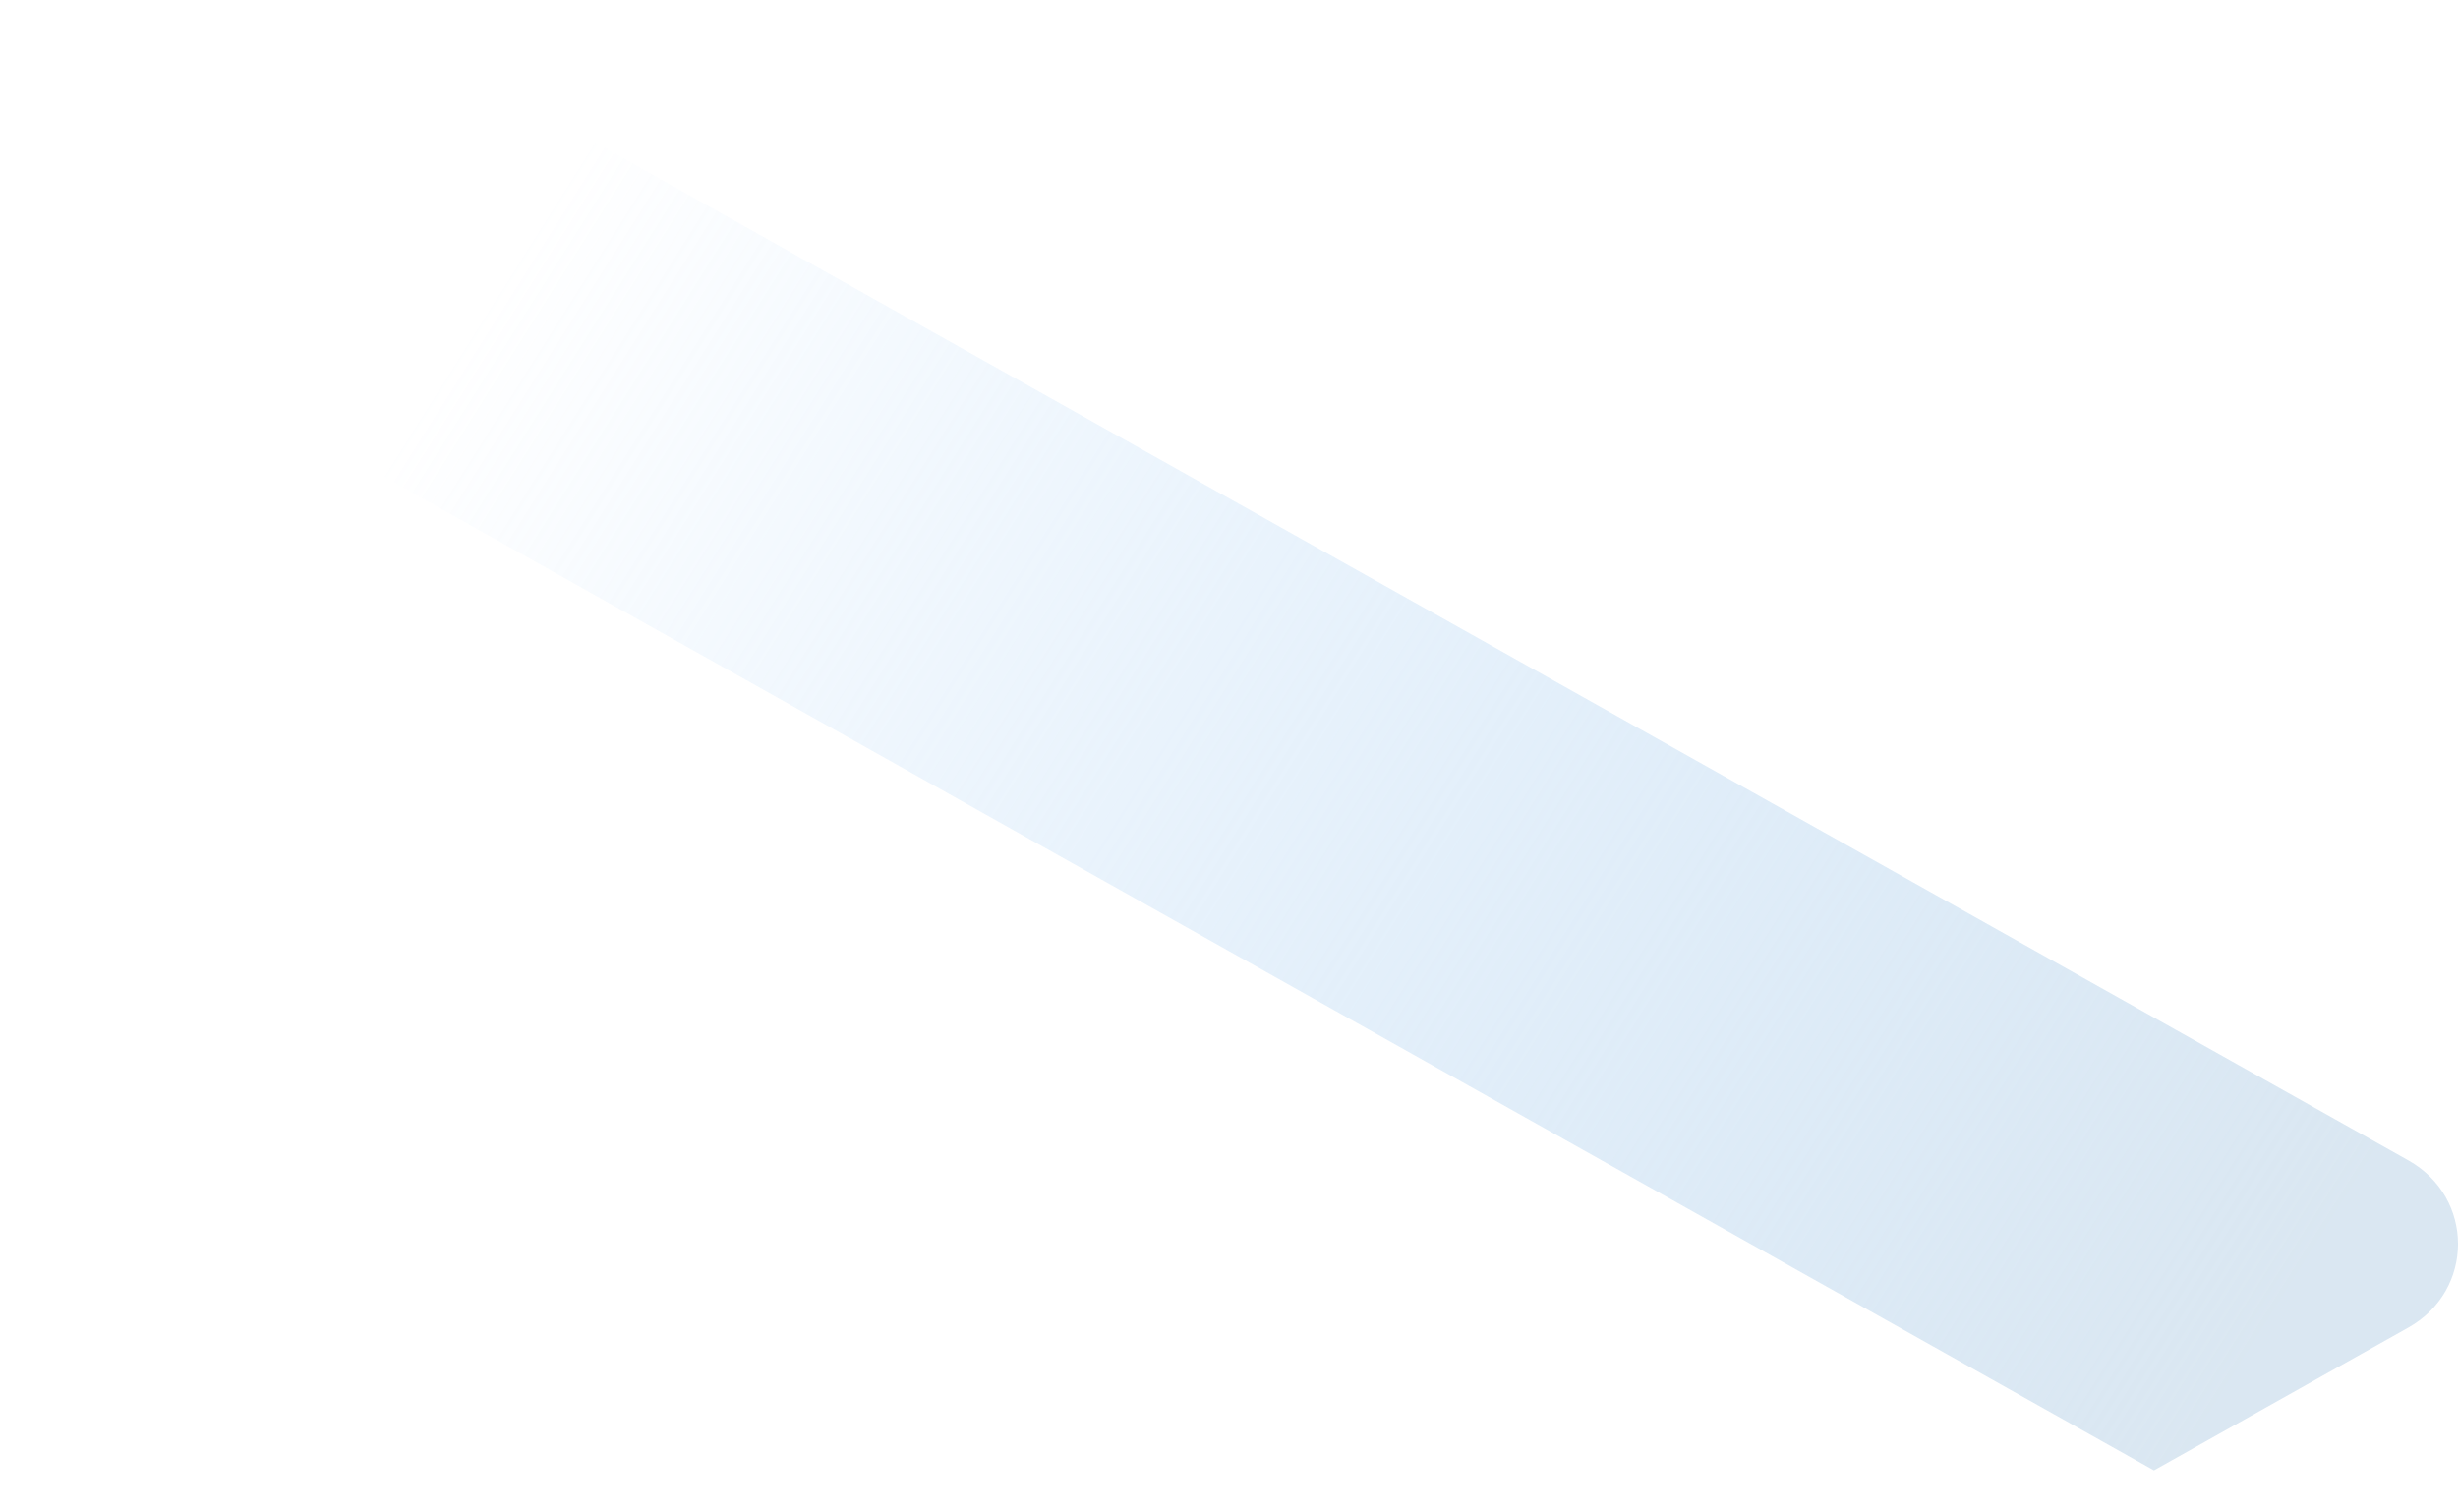 <svg width="52" height="32" viewBox="0 0 52 32" fill="none" xmlns="http://www.w3.org/2000/svg">
<path id="Vector" opacity="0.75" d="M45.568 31.11L0 5.526L8.532 0.735L50.95 24.551C52.35 25.337 52.35 27.302 50.95 28.088L45.568 31.11Z" fill="url(#paint0_linear_325_559)"/>
<defs>
<linearGradient id="paint0_linear_325_559" x1="47.772" y1="28.343" x2="11.089" y2="5.196" gradientUnits="userSpaceOnUse">
<stop stop-color="#CEDFED"/>
<stop offset="0.382" stop-color="#BDD9F2" stop-opacity="0.619"/>
<stop offset="1" stop-color="#A4D0FA" stop-opacity="0"/>
</linearGradient>
</defs>
</svg>
